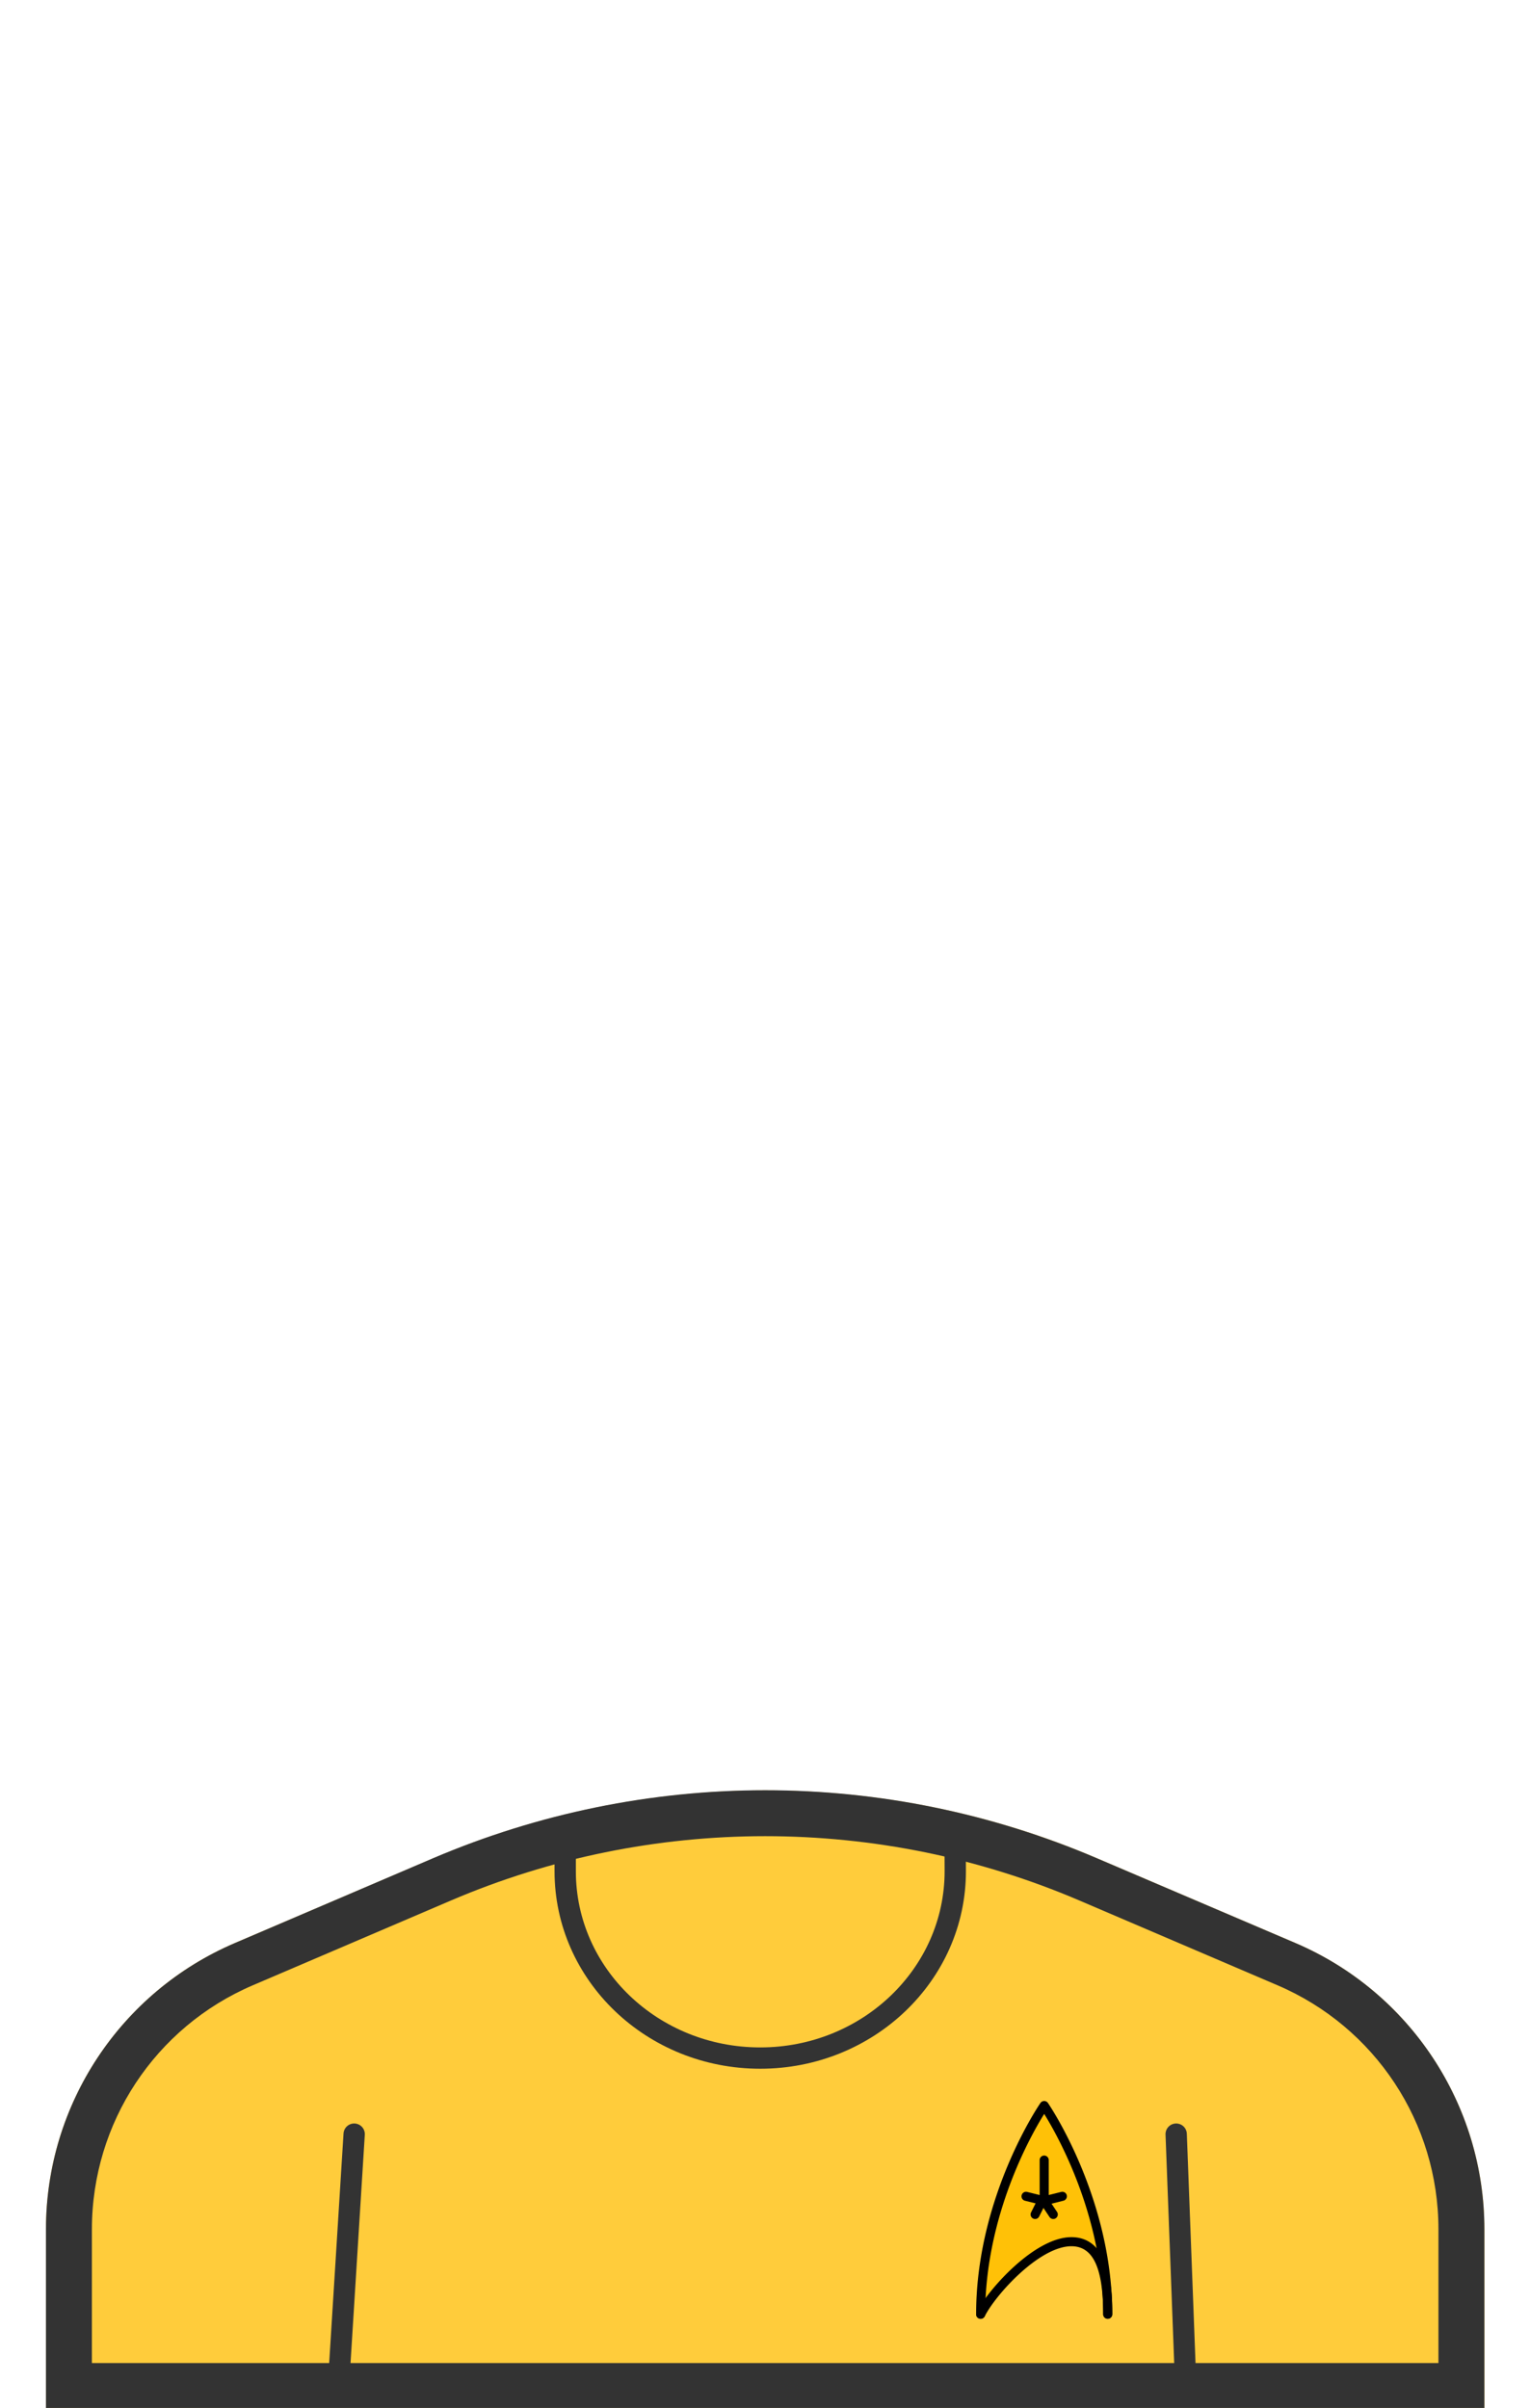 <svg height="1415" width="899" xmlns="http://www.w3.org/2000/svg"><path d="m872.2 1310.4v-.4c0-73.2-43.7-139.4-111-168.2l-116.6-49.8c-61.6-26.4-127.9-39.9-195-39.9-67 0-133.3 13.6-195 39.9l-116.6 49.8c-67.3 28.8-111 95-111 168.2v105.6h845.2z" fill="#ffcc3b" fill-rule="evenodd"/><path d="m208.1 1254.1-8.9 142.4m491.9-142.4 5.4 142.4" fill="none" stroke="#333" stroke-linecap="round" stroke-width="12.523"/><path d="m449.6 1079c31.5 0 63.2 3.2 94.1 9.5s61.3 15.8 90.3 28.2l116.6 49.9c57.5 24.6 94.6 80.9 94.6 143.4v78.6h-791.2v-78.6c0-62.5 37.1-118.8 94.6-143.4l116.6-49.9c29-12.4 59.4-21.9 90.3-28.2s62.6-9.5 94.1-9.5zm0-27c-67 0-133.3 13.6-195 39.9l-116.6 49.9c-67.3 28.8-111 95-111 168.2v105.6h845.2v-105.6c0-73.2-43.7-139.4-111-168.2l-116.6-49.8c-61.7-26.4-128-40-195-40z" fill="#333"/><path d="m561.2 1076.2c0 1.2.1 22.1.1 23.4 0 60.6-51.3 109.8-114.6 109.8s-114.6-49.1-114.6-109.8v-23.4" fill="none" stroke="#333" stroke-linecap="round" stroke-width="12.523"/><path d="m653.24 1349.068c-3.573-63.803-37.142-112.78-37.504-113.296a2.66 2.66 0 0 0 -2.187-1.141c-.869 0-1.685.426-2.186 1.141-.374.538-37.814 54.986-37.814 124.192a2.66 2.66 0 0 0 2.053 2.592 2.66 2.66 0 0 0 2.998-1.397c6.293-12.587 32.064-41.195 50.95-41.195 12.613 0 18.554 12.474 18.665 39.232v.773a2.668 2.668 0 0 0 5.334 0c0-2.624 0-6.502-.31-10.901zm0 0" fill="#ffc107"/><path d="m650.882 1362.63a2.668 2.668 0 0 1 -2.667-2.666c0-57.626-26.74-104.987-34.666-117.754-7.936 12.752-34.667 60-34.667 117.754a2.667 2.667 0 0 1 -5.333 0c0-69.206 37.435-123.654 37.814-124.192a2.665 2.665 0 0 1 2.186-1.141c.874 0 1.686.426 2.187 1.146.379.539 37.813 55.152 37.813 124.187a2.668 2.668 0 0 1 -2.667 2.667zm0 0"/><path d="m576.215 1362.63a2.672 2.672 0 0 1 -2.384-3.861c6.406-12.81 33.862-44.139 55.718-44.139 24 0 24 34.118 24 45.334a2.668 2.668 0 0 1 -5.334 0c0-27.29-5.93-40-18.666-40-18.885 0-44.656 28.608-50.949 41.195a2.677 2.677 0 0 1 -2.385 1.471zm32-58.666a2.672 2.672 0 0 1 -2.384-3.861l5.051-10.107v-20.699a2.667 2.667 0 0 1 5.333 0v21.333c0 .412-.095.822-.282 1.195l-5.333 10.667a2.677 2.677 0 0 1 -2.385 1.472zm0 0"/><path d="m618.882 1303.964a2.664 2.664 0 0 1 -2.223-1.19l-4.763-7.14-9.664-2.417a2.664 2.664 0 0 1 -1.937-3.232 2.658 2.658 0 0 1 3.233-1.941l10.021 2.502 10.022-2.507c1.424-.342 2.874.511 3.231 1.941a2.664 2.664 0 0 1 -1.941 3.232l-6.997 1.75 3.232 4.847a2.666 2.666 0 0 1 -.742 3.696c-.447.315-.96.459-1.472.459zm0 0"/></svg>